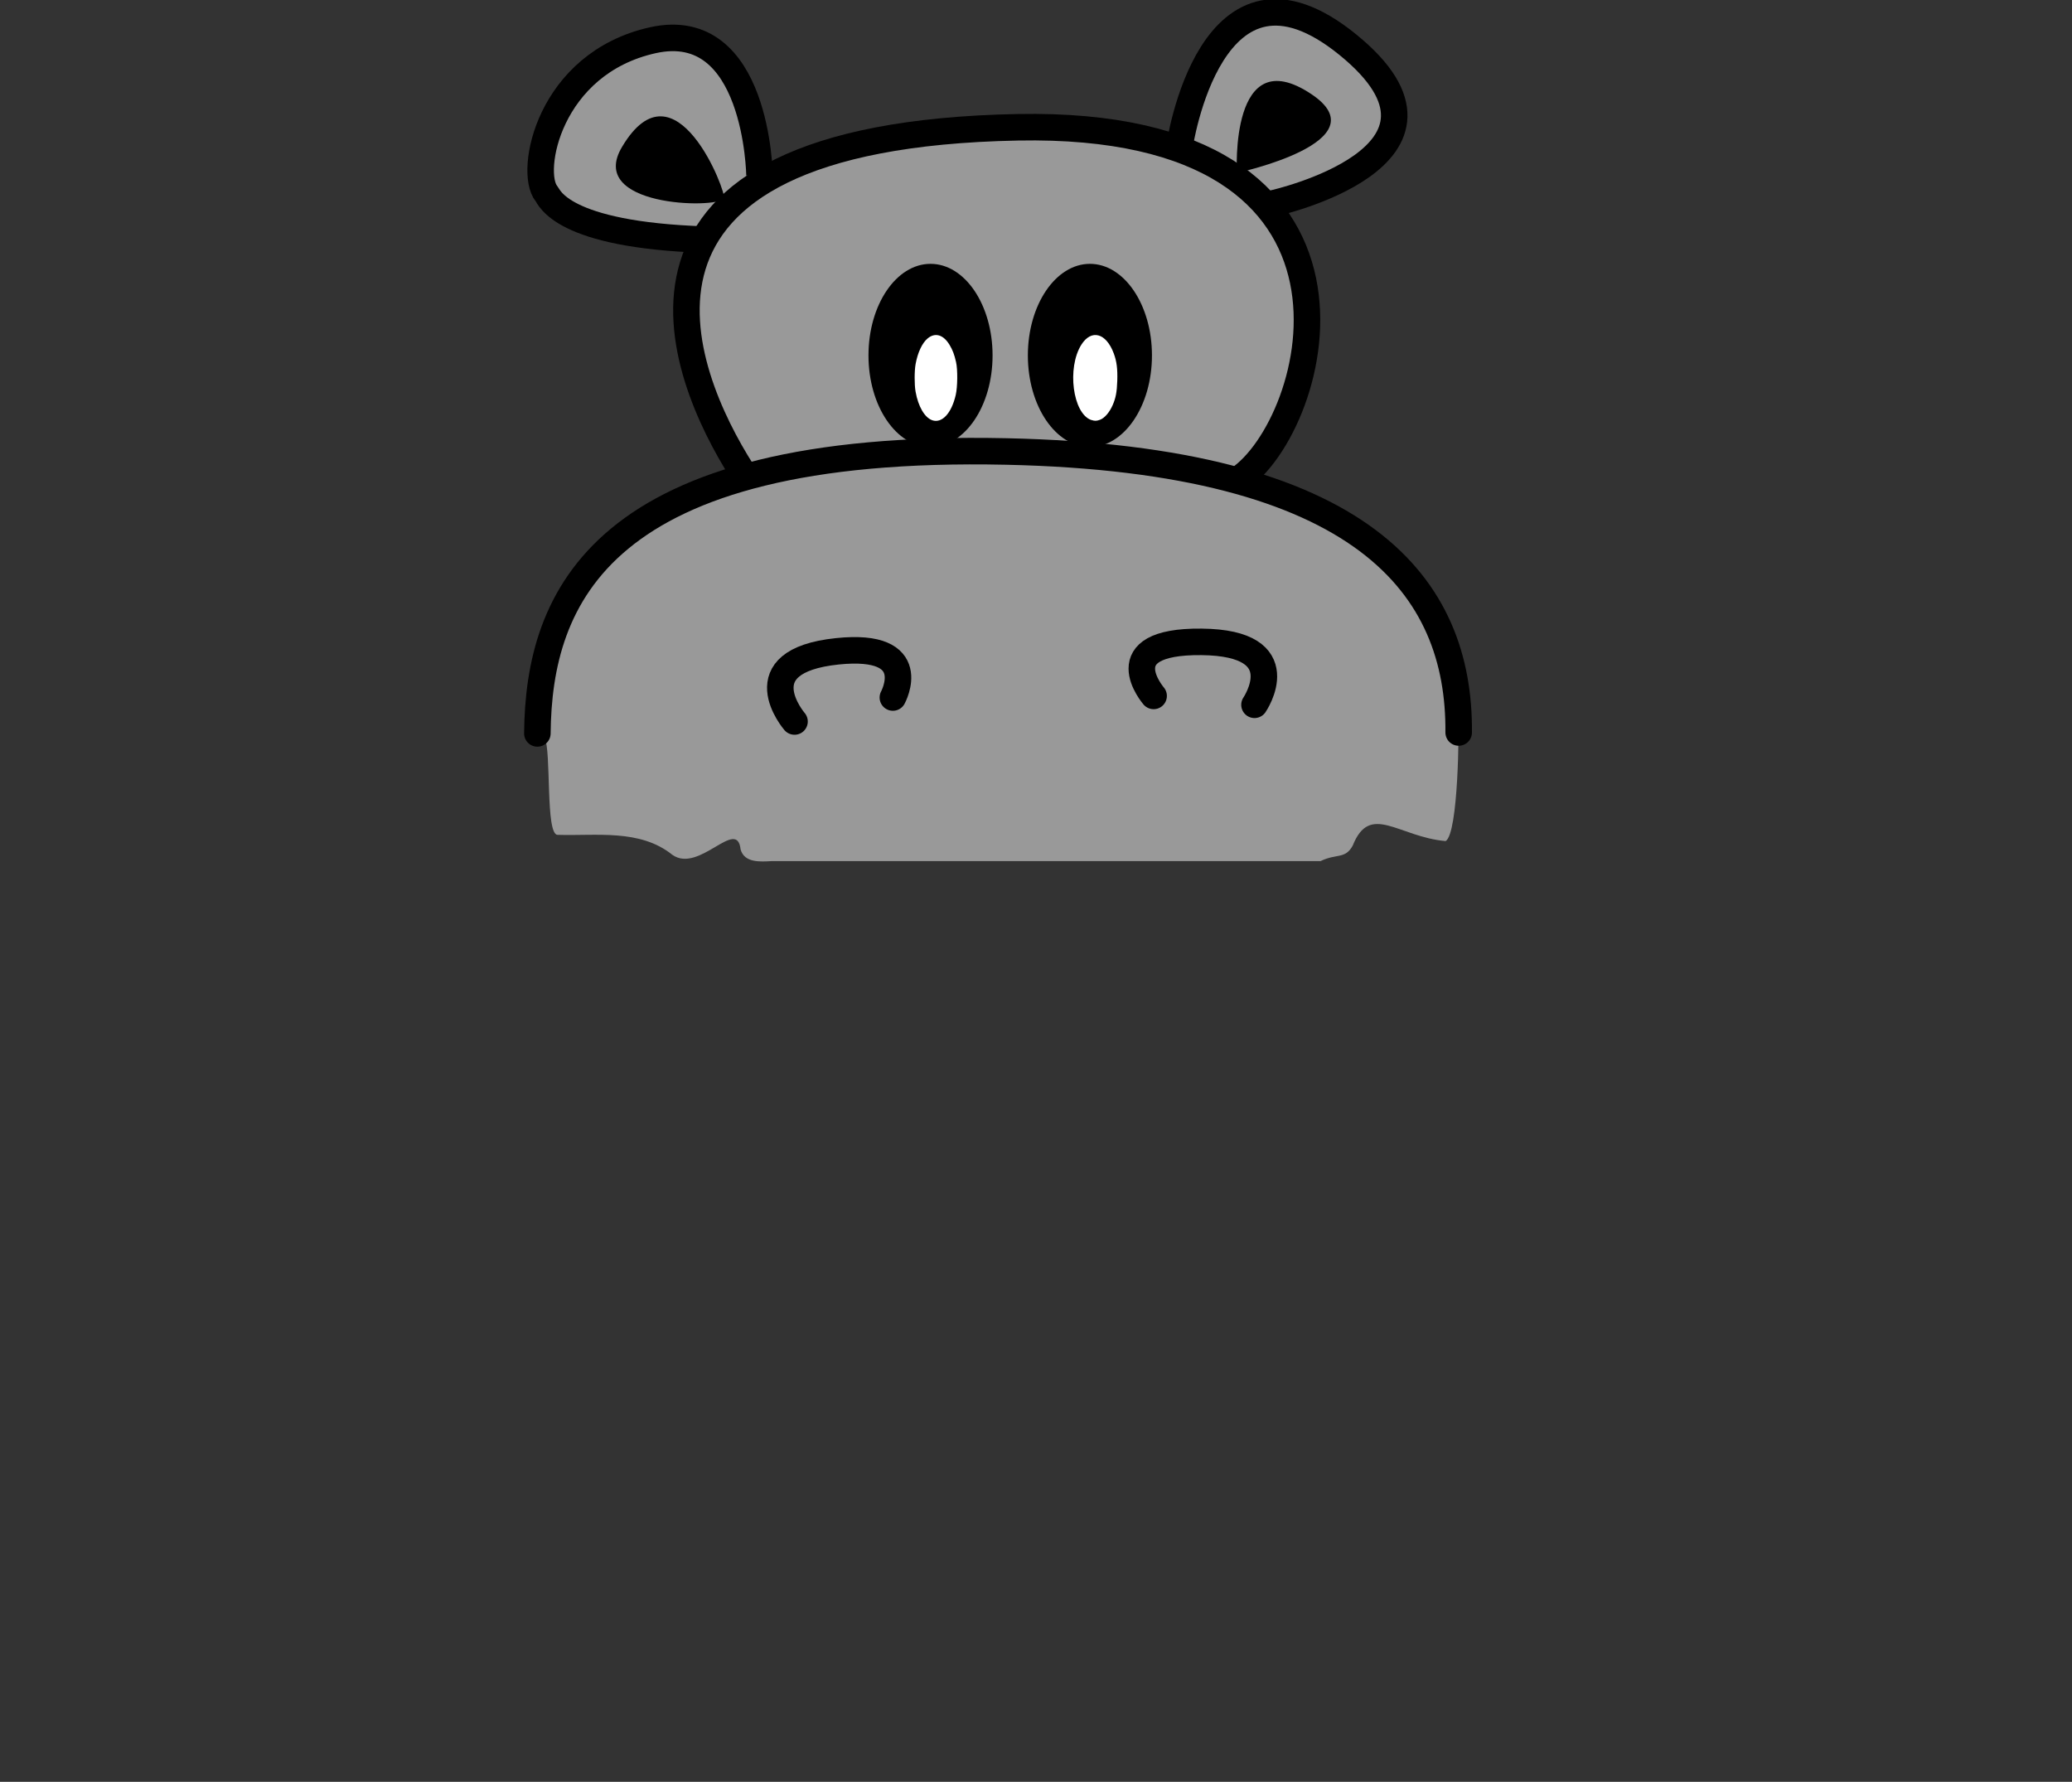 <?xml version="1.0" encoding="UTF-8" standalone="no"?>
<!-- Created with Inkscape (http://www.inkscape.org/) -->

<svg
   width="26.883mm"
   height="23.117mm"
   viewBox="0 0 26.883 23.117"
   version="1.1"
   id="svg4690"
   inkscape:version="1.2.1 (9c6d41e410, 2022-07-14, custom)"
   sodipodi:docname="ksp-head.svg"
   xmlns:inkscape="http://www.inkscape.org/namespaces/inkscape"
   xmlns:sodipodi="http://sodipodi.sourceforge.net/DTD/sodipodi-0.dtd"
   xmlns="http://www.w3.org/2000/svg"
   xmlns:svg="http://www.w3.org/2000/svg">
  <rect x="0" y="0" width="26.883" height="23.117" fill="#333333" stroke="none"/>
  <sodipodi:namedview
     id="namedview4692"
     pagecolor="#ffffff"
     bordercolor="#666666"
     borderopacity="1.0"
     inkscape:showpageshadow="2"
     inkscape:pageopacity="0.0"
     inkscape:pagecheckerboard="0"
     inkscape:deskcolor="#d1d1d1"
     inkscape:document-units="mm"
     showgrid="false"
     inkscape:lockguides="true"
     inkscape:zoom="85.562917"
     inkscape:cx="51.073527"
     inkscape:cy="19.114589"
     inkscape:window-width="1920"
     inkscape:window-height="1080"
     inkscape:window-x="0"
     inkscape:window-y="0"
     inkscape:window-maximized="1"
     inkscape:current-layer="layer1" />
  <defs
     id="defs4687" />
  <g
     inkscape:label="Layer 1"
     inkscape:groupmode="layer"
     id="layer1"
     transform="translate(-40.099,-170.188)">
    <path
       id="path6054"
       style="fill:#999999;fill-opacity:1;stroke-width:0.106;stroke-linecap:round;stroke-linejoin:round;stroke-opacity:0.4;paint-order:markers fill stroke"
       d="m 56.65,170.419 c -0.51,0.036 -0.787,0.539 -0.95,0.965 -0.067,0.2 -0.16,0.412 -0.169,0.618 0.056,0.207 0.312,0.225 0.468,0.336 0.147,0.07 0.317,-0.092 0.282,-0.254 0.041,-0.245 0.053,-0.566 0.295,-0.701 0.254,-0.038 0.527,0.131 0.658,0.344 -0.032,0.193 -0.273,0.273 -0.427,0.36 -0.173,0.079 -0.339,0.126 -0.518,0.184 -0.071,0.163 -0.032,0.289 0.126,0.372 0.126,0.141 0.32,0.171 0.486,0.084 0.459,-0.159 0.991,-0.342 1.232,-0.8 0.174,-0.389 -0.143,-0.771 -0.421,-1.013 -0.293,-0.259 -0.652,-0.514 -1.063,-0.495 z" />
    <path
       id="path6052"
       style="fill:#999999;fill-opacity:1;stroke-width:0.106;stroke-linecap:round;stroke-linejoin:round;stroke-opacity:0.4;paint-order:markers fill stroke"
       d="m 48.8,170.74 c -0.749,0.073 -1.415,0.655 -1.564,1.397 -0.085,0.264 -0.043,0.594 0.219,0.741 0.476,0.29 1.055,0.333 1.599,0.373 0.228,0.049 0.304,-0.195 0.441,-0.319 -0.062,-0.205 0.104,-0.046 0.218,-0.207 0.128,-0.094 0.281,-0.212 0.224,-0.394 -0.062,-0.534 -0.182,-1.152 -0.656,-1.476 -0.143,-0.084 -0.314,-0.127 -0.48,-0.115 z m -0.104,1.088 c 0.292,0.093 0.437,0.409 0.574,0.661 0.104,0.152 0.086,0.241 -0.108,0.207 -0.31,-0.003 -0.667,-0.029 -0.906,-0.247 -0.111,-0.211 0.106,-0.425 0.25,-0.56 0.054,-0.041 0.121,-0.07 0.19,-0.061 z" />
    <path
       id="path6050"
       style="fill:#999999;fill-opacity:1;stroke-width:0.106;stroke-linecap:round;stroke-linejoin:round;stroke-opacity:0.4;paint-order:markers fill stroke"
       d="m 53.247,171.908 c -1.062,0.045 -2.171,0.137 -3.123,0.652 -0.589,0.315 -1.048,0.933 -1.021,1.622 -0.024,0.716 0.286,1.392 0.631,2.001 0.138,0.225 0.412,0.065 0.609,0.043 0.499,-0.096 1.004,-0.148 1.509,-0.195 0.064,-0.135 0.11,-0.262 -0.043,-0.347 -0.345,-0.375 -0.374,-0.959 -0.218,-1.424 0.103,-0.293 0.404,-0.637 0.745,-0.486 0.469,0.243 0.563,0.845 0.483,1.32 -0.037,0.269 -0.185,0.506 -0.378,0.692 0.036,0.189 0.145,0.268 0.335,0.222 0.378,0.002 0.756,0.019 1.134,0.035 0.068,-0.13 0.147,-0.261 -0.021,-0.346 -0.373,-0.409 -0.407,-1.059 -0.18,-1.547 0.124,-0.268 0.448,-0.531 0.745,-0.356 0.433,0.272 0.513,0.86 0.431,1.327 -0.058,0.292 -0.229,0.562 -0.481,0.723 -0.085,0.131 0.022,0.26 0.164,0.253 0.532,0.069 1.062,0.159 1.585,0.273 0.232,-0.04 0.335,-0.303 0.463,-0.474 0.337,-0.525 0.472,-1.157 0.42,-1.775 -0.037,-0.891 -0.735,-1.652 -1.561,-1.921 -0.712,-0.254 -1.478,-0.306 -2.228,-0.293 z" />
    <path
       id="path6046"
       style="fill:#999999;fill-opacity:1;stroke-width:0.106;stroke-linecap:round;stroke-linejoin:round;stroke-opacity:0.4;paint-order:markers fill stroke"
       d="m 52.51,176.119 c -1.246,0.019 -2.533,0.145 -3.665,0.703 -0.77,0.376 -1.38,1.081 -1.574,1.922 -0.085,0.331 -0.114,0.674 -0.106,1.015 0.09,0.167 0.008,1.263 0.169,1.26 0.501,0.016 1.067,-0.079 1.488,0.259 0.348,0.247 0.84,-0.495 0.886,-0.069 0.05,0.175 0.253,0.159 0.402,0.151 h 7.122 c 0.209,-0.102 0.32,-0.022 0.418,-0.202 0.224,-0.561 0.59,-0.113 1.205,-0.058 0.167,-0.096 0.177,-1.477 0.163,-1.64 -0.024,-0.852 -0.443,-1.684 -1.138,-2.183 -0.966,-0.711 -2.183,-0.951 -3.352,-1.082 -0.67,-0.067 -1.344,-0.082 -2.017,-0.077 z m 3.182,2.396 c 0.306,-0.004 0.722,-0.011 0.867,0.32 0.066,0.194 0.004,0.428 -0.132,0.573 -0.111,-0.057 0.042,-0.19 0.045,-0.272 0.113,-0.245 -0.122,-0.478 -0.358,-0.502 -0.323,-0.058 -0.687,-0.082 -0.987,0.071 -0.184,0.14 -0.072,0.384 0.035,0.534 -0.057,0.135 -0.154,-0.083 -0.186,-0.13 -0.117,-0.181 -0.052,-0.436 0.155,-0.517 0.169,-0.104 0.374,-0.064 0.562,-0.075 z m -4.474,0.091 c 0.255,-0.011 0.627,0.083 0.617,0.401 -0.004,0.104 -0.017,0.243 -0.114,0.3 -0.089,-0.119 0.077,-0.313 -0.022,-0.45 -0.205,-0.232 -0.553,-0.125 -0.823,-0.123 -0.253,0.015 -0.617,0.172 -0.549,0.483 0.028,0.132 0.114,0.244 0.16,0.367 -0.075,0.108 -0.141,-0.1 -0.179,-0.145 -0.131,-0.207 -0.117,-0.509 0.11,-0.641 0.234,-0.155 0.527,-0.186 0.801,-0.192 z"
       sodipodi:nodetypes="cccccccccccccccccccccccccccccccccccccc" />
    <g
       id="g102-8-0-9-9-4-7"
       transform="matrix(0.152,0,0,0.152,26.759,163.645)"
       style="display:inline">
      <path
         d="M 133.632,105.646 C 133.738,94.119 138.953,80.828 173.664,81.582 c 30.602,0.664 38.715,11.575 38.609,23.985"
         style="fill:none;stroke:#000000;stroke-width:2.265;stroke-linecap:round;stroke-linejoin:miter;stroke-miterlimit:4;stroke-dasharray:none;stroke-opacity:1"
         id="path104-4-6-4-4-3-1"
         inkscape:connector-curvature="0"
         sodipodi:nodetypes="ccc" />
    </g>
    <g
       id="g106-3-6-8-8-4-5"
       transform="matrix(0.152,0,0,0.152,26.759,163.645)"
       style="display:inline">
      <path
         d="m 151.105,83.285 c -5.312,-8.359 -13.757,-28.66 23.532,-29.375 32.902,-0.633 25.763,25.476 18.802,30.074"
         style="fill:none;stroke:#000000;stroke-width:2.264;stroke-linecap:butt;stroke-linejoin:miter;stroke-miterlimit:4;stroke-dasharray:none;stroke-opacity:1"
         id="path108-7-4-4-4-9-9"
         inkscape:connector-curvature="0"
         sodipodi:nodetypes="ccc" />
    </g>
    <path
       d="m 52.172,173.611 c -0.445,0 -0.805,0.532 -0.805,1.188 0,0.656 0.36,1.188 0.805,1.188 0.444,0 0.805,-0.532 0.805,-1.188 0,-0.656 -0.36,-1.188 -0.805,-1.188 z"
       style="display:inline;fill:#000000;fill-opacity:1;fill-rule:nonzero;stroke:none;stroke-width:0.152"
       id="path110-1-6-5-50-2-7"
       inkscape:connector-curvature="0"
       sodipodi:nodetypes="sssss" />
    <g
       id="g112-3-28-0-3-0-7"
       transform="matrix(0.152,0,0,0.152,26.759,163.645)"
       style="display:inline">
      <path
         d="m 152.594,58.012 c 0,0 -0.18,-13.508 -9.098,-11.535 -8.898,1.972 -10.609,11.238 -9.094,13.089 0.274,0.329 1.254,3.524 13.543,3.934"
         style="fill:none;stroke:#000000;stroke-width:2.264;stroke-linecap:butt;stroke-linejoin:miter;stroke-miterlimit:4;stroke-dasharray:none;stroke-opacity:1"
         id="path114-8-9-3-6-6-6"
         inkscape:connector-curvature="0" />
    </g>
    <path
       d="m 49.493,172.765 c 0.042,-0.061 -0.63,-1.84 -1.324,-0.67 -0.459,0.771 1.207,0.805 1.324,0.67 z"
       style="display:inline;fill:#000000;fill-opacity:1;fill-rule:nonzero;stroke:none;stroke-width:0.152"
       id="path116-0-6-6-10-8-7"
       inkscape:connector-curvature="0" />
    <path
       d="m 56.147,172.43 c 0,0 -0.097,-1.73 0.966,-1.021 0.921,0.615 -0.962,1.024 -0.966,1.021 z"
       style="display:inline;fill:#000000;fill-opacity:1;fill-rule:nonzero;stroke:none;stroke-width:0.152"
       id="path118-9-0-1-6-9-3"
       inkscape:connector-curvature="0" />
    <g
       id="g120-7-7-0-3-2-6"
       transform="matrix(0.152,0,0,0.152,26.759,163.645)"
       style="display:inline">
      <path
         d="m 188.438,55.57 c 0,0 2.644,-18.25 14.378,-8.707 11.735,9.543 -6.382,13.543 -6.382,13.543"
         style="fill:none;stroke:#000000;stroke-width:2.264;stroke-linecap:butt;stroke-linejoin:miter;stroke-miterlimit:4;stroke-dasharray:none;stroke-opacity:1"
         id="path122-99-0-6-2-6-5"
         inkscape:connector-curvature="0" />
    </g>
    <g
       id="g124-3-10-3-0-6-6"
       transform="matrix(0.152,0,0,0.152,26.759,163.645)"
       style="display:inline">
      <path
         d="m 186.234,102.445 c 0,0 -4.05,-4.695 4.09,-4.613 8.141,0.078 4.52,5.371 4.52,5.371"
         style="fill:none;stroke:#000000;stroke-width:2.264;stroke-linecap:round;stroke-linejoin:miter;stroke-miterlimit:4;stroke-dasharray:none;stroke-opacity:1"
         id="path126-24-1-2-6-4-3"
         inkscape:connector-curvature="0" />
    </g>
    <path
       id="path324"
       style="fill:#ffffff;stroke-width:0.013;stroke-linecap:round;stroke-linejoin:round;stroke-opacity:0.4;paint-order:markers fill stroke"
       d="m 54.29,174.404 c -0.295,0.068 -0.327,0.443 -0.334,0.694 0.007,0.244 0.041,0.583 0.307,0.678 0.294,0.032 0.383,-0.331 0.399,-0.559 0.011,-0.277 0.004,-0.649 -0.271,-0.801 -0.032,-0.012 -0.067,-0.015 -0.101,-0.012 z" />
    <path
       d="m 54.24,173.611 c -0.444,0 -0.805,0.532 -0.805,1.188 0,0.656 0.36,1.188 0.805,1.188 0.444,0 0.805,-0.532 0.805,-1.188 0,-0.656 -0.36,-1.188 -0.805,-1.188 z"
       style="display:inline;fill:#000000;fill-opacity:1;fill-rule:nonzero;stroke:none;stroke-width:0.152"
       id="path128-3-3-0-1-9-9"
       inkscape:connector-curvature="0"
       sodipodi:nodetypes="sssss" />
    <g
       id="g130-7-77-6-5-5-4"
       transform="matrix(0.152,0,0,0.152,26.759,163.645)"
       style="display:inline">
      <path
         d="m 163.977,102.582 c 0,0 2.57,-4.703 -4.735,-3.945 -8.097,0.84 -3.66,5.992 -3.66,5.992"
         style="fill:none;stroke:#000000;stroke-width:2.264;stroke-linecap:round;stroke-linejoin:miter;stroke-miterlimit:4;stroke-dasharray:none;stroke-opacity:1"
         id="path132-1-2-1-5-0-8"
         inkscape:connector-curvature="0" />
    </g>
    <path
       style="fill:#ffffff;stroke:none;stroke-width:0.011;stroke-linecap:round;stroke-linejoin:round;stroke-dasharray:none;stroke-opacity:1;paint-order:markers fill stroke"
       d="m 52.194,175.64 c -0.098,-0.034 -0.182,-0.178 -0.216,-0.371 -0.016,-0.088 -0.016,-0.268 2.9e-4,-0.357 0.027,-0.15 0.086,-0.276 0.157,-0.334 0.097,-0.08 0.204,-0.048 0.284,0.085 0.039,0.065 0.062,0.124 0.084,0.223 0.022,0.095 0.02,0.322 -0.004,0.425 -0.055,0.24 -0.179,0.373 -0.306,0.329 z"
       id="path1006" />
    <path
       style="fill:#ffffff;stroke:none;stroke-width:0.011;stroke-linecap:round;stroke-linejoin:round;stroke-dasharray:none;stroke-opacity:1;paint-order:markers fill stroke"
       d="m 54.257,175.637 c -0.24,-0.084 -0.317,-0.677 -0.128,-0.977 0.13,-0.205 0.321,-0.153 0.42,0.112 0.039,0.104 0.051,0.203 0.046,0.357 -0.005,0.144 -0.019,0.221 -0.059,0.313 -0.041,0.095 -0.105,0.17 -0.165,0.192 -0.046,0.017 -0.069,0.017 -0.114,0.002 z"
       id="path1077" />
  </g>
</svg>
